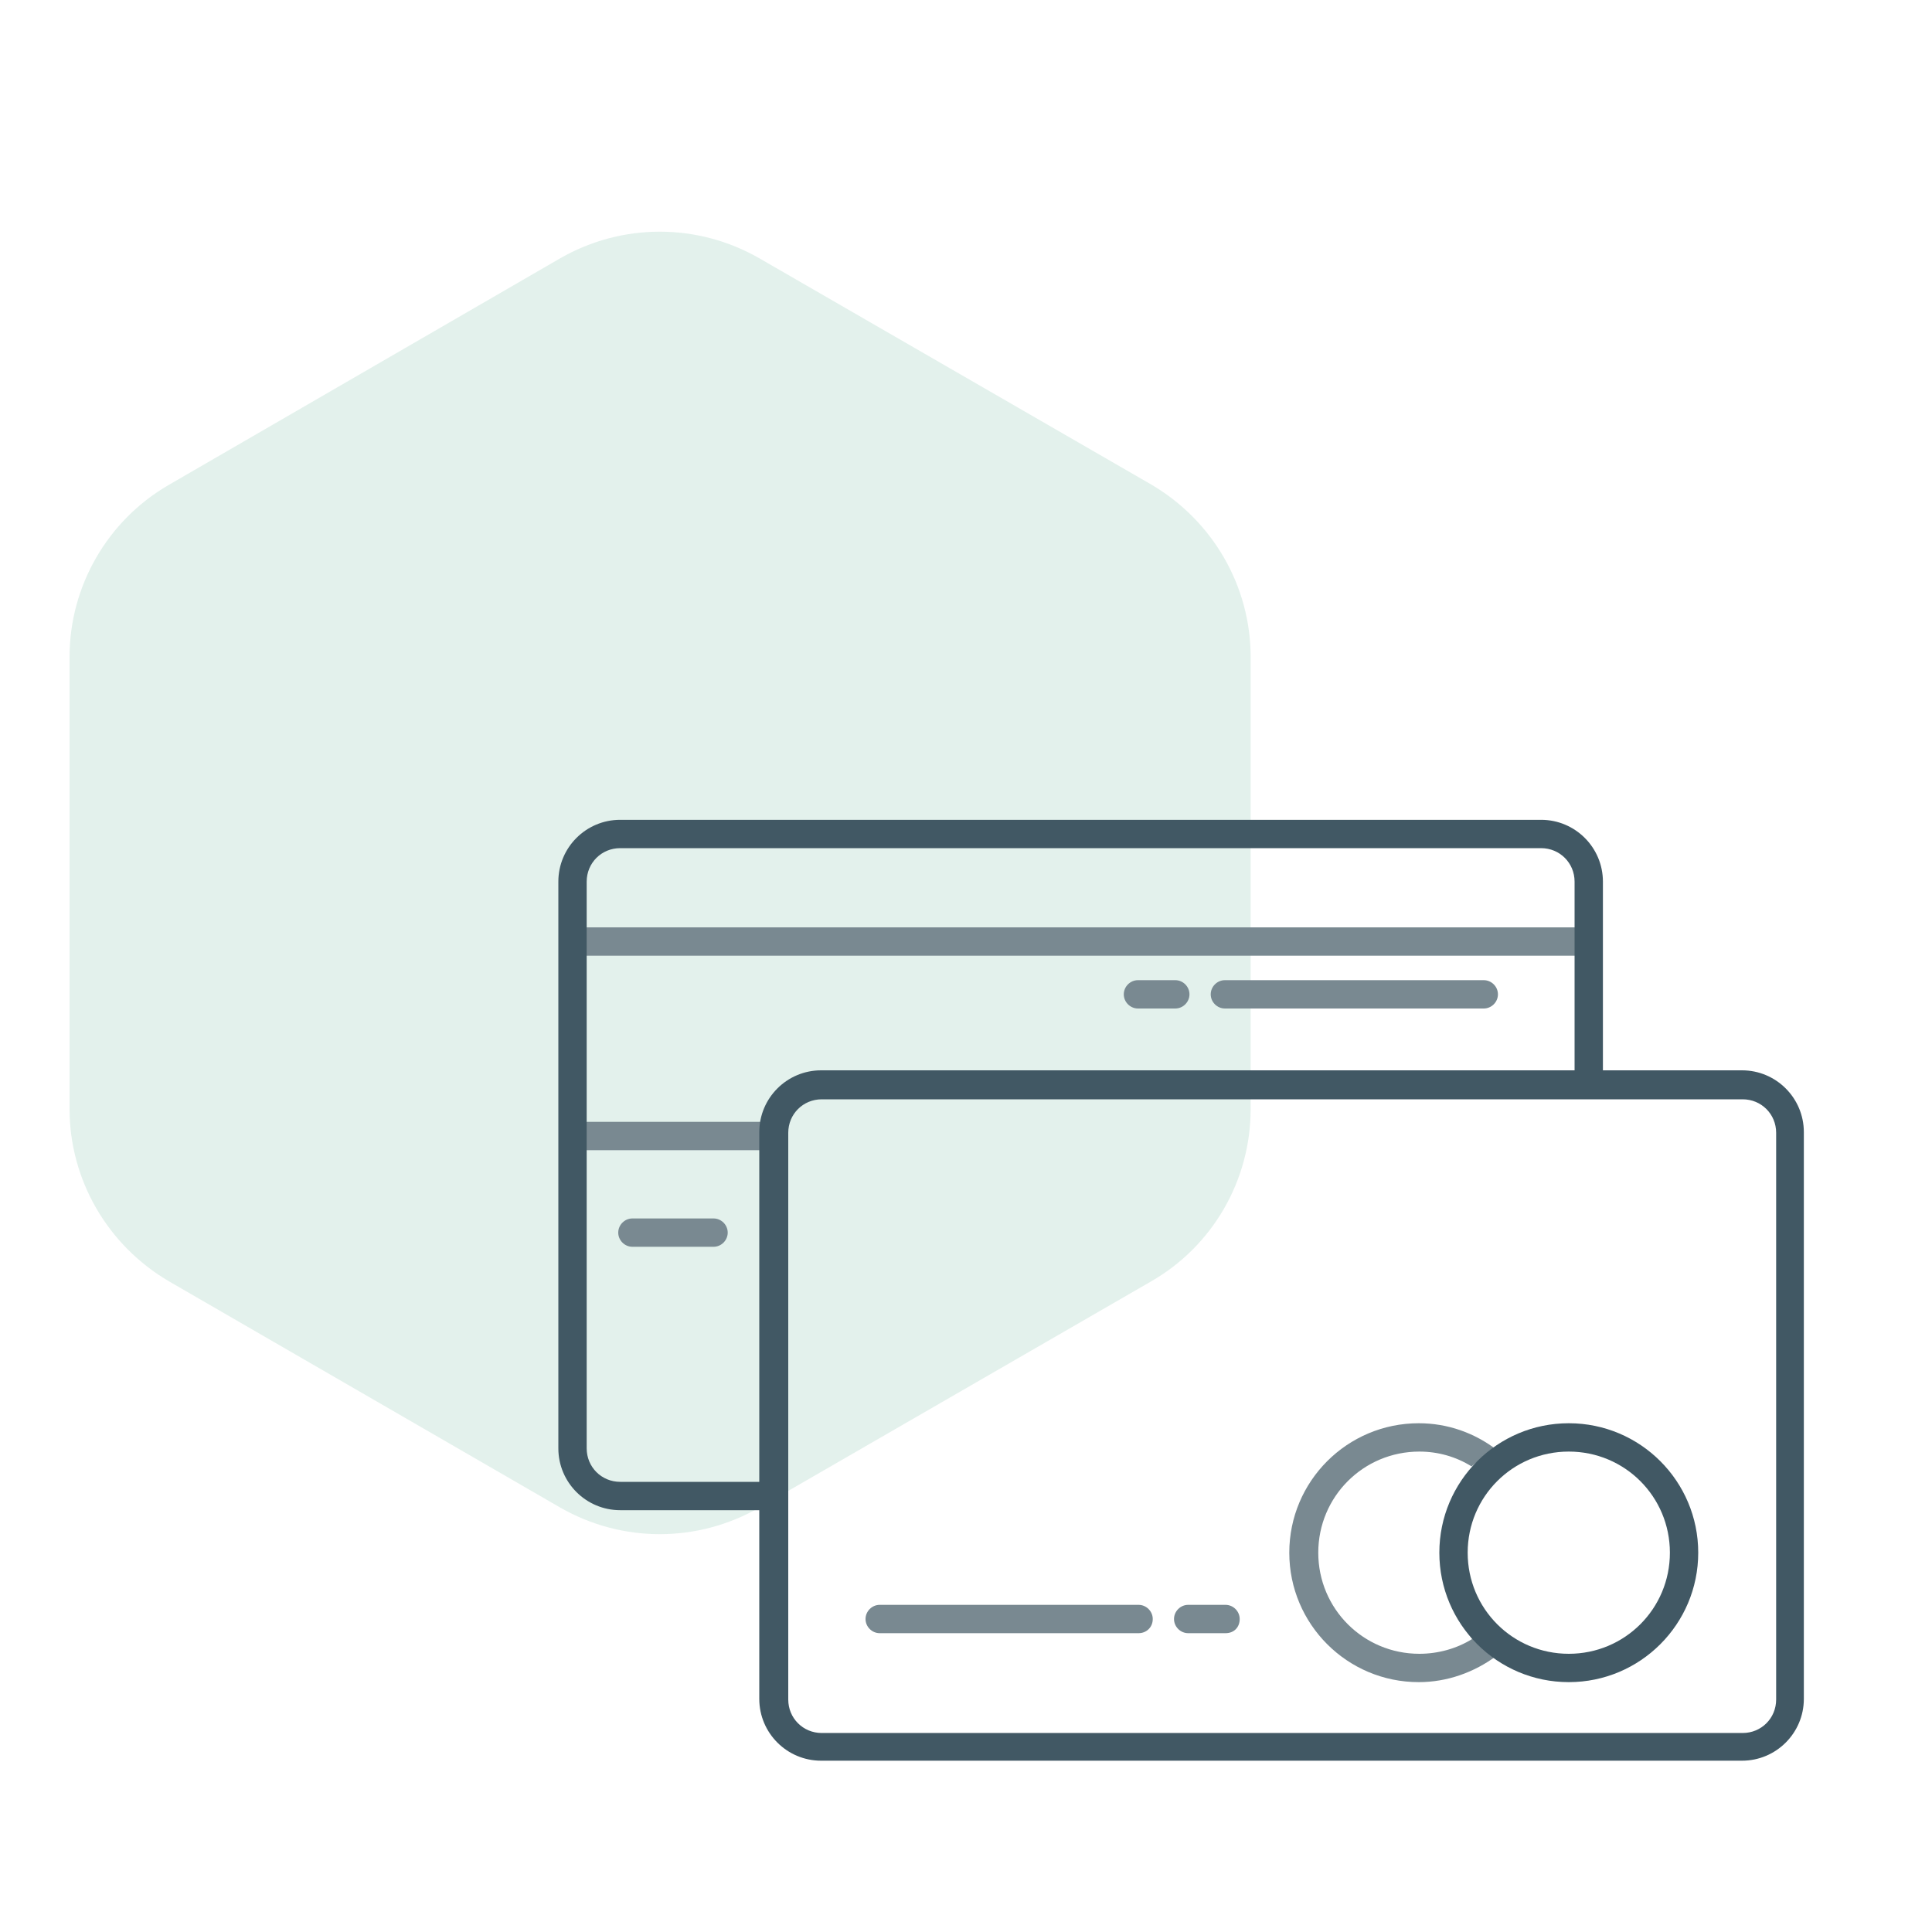 <?xml version="1.0" encoding="utf-8"?>
<!-- Generator: Adobe Illustrator 23.0.4, SVG Export Plug-In . SVG Version: 6.00 Build 0)  -->
<svg version="1.1" xmlns="http://www.w3.org/2000/svg" xmlns:xlink="http://www.w3.org/1999/xlink" x="0px" y="0px"
	 viewBox="0 0 300 300" style="enable-background:new 0 0 300 300;" xml:space="preserve">
<style type="text/css">
	.st0{display:none;}
	.st1{display:inline;opacity:0.2;fill:#349BD4;}
	.st2{display:inline;}
	.st3{fill:#FFFFFF;}
	.st4{fill:#415864;}
	.st5{fill:#798991;}
	.st6{opacity:0.2;fill:#74BDA4;}
	.st7{display:inline;opacity:0.2;fill:#74BDA4;}
	.st8{display:inline;opacity:0.2;}
	.st9{fill:#74BDA4;}
	.st10{fill:none;}
	.st11{fill:#349BD4;}
</style>
<g id="_x31_" class="st0">
	<path class="st1" d="M10.8,102v70.2c0,11,5.9,21.2,15.5,26.8L87,234.1c9.6,5.5,21.3,5.5,30.9,0l60.8-35.1
		c9.6-5.5,15.5-15.7,15.5-26.8V102c0-11-5.9-21.2-15.5-26.8l-60.8-35.1c-9.6-5.5-21.3-5.5-30.9,0L26.2,75.3
		C16.7,80.8,10.8,91,10.8,102z"/>
	<g class="st2">
		<g>
			<g>
				<g>
					<line class="st3" x1="229.4" y1="148.4" x2="229.4" y2="190.2"/>
				</g>
				<g>
					<rect x="227.1" y="148.4" class="st4" width="4.7" height="41.8"/>
				</g>
			</g>
			<g>
				<path class="st5" d="M125.3,250.5c-3.4,0-5.3-1.8-5.3-5.2c0-0.4,0-0.8,0-1.2h-4.6c0,0.5,0,1.1,0,1.5c0,4.6,2.7,8.2,6.9,9.3
					c0.4,0.1,0.8,0.2,1.2,0.3h31.2v-4.7C145,250.5,135.2,250.5,125.3,250.5z"/>
				<path class="st5" d="M215.5,142.4c-0.1-4.4-3.8-8.2-8.1-8.6c-2.2-0.2-4.5-0.1-6.7-0.1c-0.4,0-0.9,0-1.6,0
					c0.4-0.4,0.5-0.6,0.7-0.8c0.2-0.2,0.4-0.4,0.5-0.6c4-5.2,4.8-10.9,2.2-16.9c-2.6-6-7.5-9.3-14.1-9.7c-4.7-0.3-8.4,1.7-11.6,5
					c-3,3.1-5.2,6.8-7,10.6c-0.3,0.7-0.6,1.4-1,2.1c-4.6-1.8-9.2-1.7-13.7,0c-0.2-0.5-0.4-0.9-0.6-1.3c-1.7-3.8-3.7-7.4-6.5-10.5
					c-6.6-7.5-16.7-7.9-23.4-0.8c-1.9,2-3.3,4.4-3.9,7.3c1.5,0.4,2.9,0.8,4.4,1.2c0.1-0.2,0.2-0.3,0.2-0.5c1.8-7.1,12.1-12.7,19.4-4
					c2.8,3.3,4.7,7.1,6.4,11c0.1,0.3,0,0.8-0.1,1.1c-0.9,2.1-0.7,3.9,0.9,5.6c0.2,0.2,0.3,0.4,0.5,0.6c-0.2,0.1-0.4,0.2-0.5,0.2
					c-0.2,0.1-0.5,0.1-0.7,0.1c-3.5,0.5-6.8-0.3-9.9-1.6c-4.1-1.8-8-3.9-12.1-5.7c-6.2-2.9-12.7-4.8-19.6-3.9
					c-4.2,0.6-7.9,2.1-11,5.1c-1.1,1.1-1.1,2.6-0.1,3.5c1,0.9,2.2,0.7,3.4-0.2c1.4-1.1,2.9-2.2,4.5-2.9c3.7-1.5,7.5-1.4,11.4-0.6
					c4.9,1,9.3,3.2,13.7,5.4c3.6,1.8,7.3,3.3,11.1,4.7c3.8,1.5,8,0.8,11.9,1.2c1.7,0.2,3.3,0,5.1,0v18.6h-46.5v-1
					c0-4.2,0-8.4,0-12.6c0-3.1,1.9-5,5.1-5c4.5,0,9,0,13.5,0c0.3,0,0.7,0,1.2-0.1c-2-1.1-3.9-1.9-5.6-3c-3.7-2.3-7.8-2-11.7-1.3
					c-4.4,0.8-7.2,4.6-7.2,9.4c0,5.7,0,11.4,0,17.1c0,0.4,0,0.8,0.1,1.3h6.9v1.7c0,7.3,0,27.5,0,45.3h4.6c0-17.9,0-38.4,0-45.7v-1.2
					h39.5v14.1h4.8v-14.1h39.5v7c0.2,0,0.4,0,0.6,0c1.4,0,2.8,0.1,4.1,0.3v-7.3h6.9c0-0.3,0.1-0.4,0.1-0.6
					C215.6,154.9,215.6,148.6,215.5,142.4z M173.1,126.9c-0.2-0.4-0.3-0.9-0.2-1.3c1.6-3.9,3.4-7.6,6.2-10.8
					c2.1-2.4,4.4-4.3,7.7-4.5c6.3-0.5,11.9,4.6,12.3,11c0.3,6.4-4.7,12.1-11,12.2c-5.6,0.1-11.2,0-16.7,0c-0.1,0-0.2,0-0.4-0.1
					c0.7-0.8,1.4-1.5,1.9-2.3C173.9,129.8,173.8,128.3,173.1,126.9z M154.3,128.7c0-1.6,3.4-2.9,7.7-2.9s7.7,1.3,7.7,2.9
					c0,1.6-3.4,2.9-7.7,2.9S154.3,130.3,154.3,128.7z M210.9,156.9h-46.5v-18.6h1.3c13.3,0,26.6,0,39.8,0c3.5,0,5.4,1.8,5.4,5.4
					c0,4,0,8,0,12V156.9z"/>
			</g>
			<g>
				<circle class="st5" cx="235.4" cy="210.8" r="3.2"/>
			</g>
			<g>
				<circle class="st5" cx="223.4" cy="210.8" r="3.2"/>
			</g>
			<g>
				<circle class="st5" cx="229.4" cy="222.3" r="3.2"/>
			</g>
			<g>
				<g>
					<circle class="st5" cx="217.7" cy="222.3" r="3.2"/>
				</g>
				<g>
					<circle class="st5" cx="241.1" cy="222.3" r="3.2"/>
				</g>
			</g>
			<g>
				<g>
					<path class="st4" d="M233.3,175.9c-0.1,0-0.2,0-0.3,0l-2.2-0.1l-0.1-2.2c-0.2-9,2.2-15.9,7.3-20.5c7.8-7.1,18.9-5.9,19.4-5.9
						l2.1,0.2l0,2.1c0.1,8-2.3,14.4-7,19C245.4,175.6,235.2,175.9,233.3,175.9z M254.7,151.8c-3.1,0.1-9.1,0.7-13.5,4.8
						c-3.5,3.2-5.4,8.1-5.7,14.5c3.3-0.3,9.3-1.6,13.7-5.9C252.5,161.9,254.4,157.4,254.7,151.8z"/>
				</g>
			</g>
		</g>
		<g>
			<g>
				<g>
					<g>
						<path class="st4" d="M102.6,271.9h-25v-88.6h25V271.9z M82.3,267.1h15.6v-79.2H82.3V267.1z"/>
					</g>
				</g>
				<g>
					<g>
						<path class="st4" d="M82.2,255.6H63.3v-56.1h18.9V255.6z M68,250.9h9.5v-46.7H68V250.9z"/>
					</g>
				</g>
				<g>
					<g>
						<path class="st4" d="M68,238.1H49.1V217H68V238.1z M53.8,233.4h9.5v-11.6h-9.5V233.4z"/>
					</g>
				</g>
			</g>
			<g>
				<g>
					<g>
						<path class="st4" d="M184.6,271.9h-25v-88.6h25V271.9z M164.3,267.1h15.6v-79.2h-15.6V267.1z"/>
					</g>
				</g>
				<g>
					<g>
						<path class="st4" d="M198.9,255.6H180v-56.1h18.9V255.6z M184.8,250.9h9.5v-46.7h-9.5V250.9z"/>
					</g>
				</g>
				<g>
					<g>
						<path class="st4" d="M213.1,238.1h-18.9V217h18.9V238.1z M198.9,233.4h9.5v-11.6h-9.5V233.4z"/>
					</g>
				</g>
			</g>
			<g>
				<g>
					<path class="st4" d="M164.4,239.1H97.9V216h66.6V239.1z M102.6,234.4h57.2v-13.8h-57.2V234.4z"/>
				</g>
			</g>
		</g>
		<g>
			<g>
				<rect x="59.3" y="268.9" class="st4" width="210.7" height="4.7"/>
			</g>
		</g>
		<path class="st5" d="M254.9,176.5c-12.6,0-21.5,7.7-25.2,11.7c-3.7-4-12.5-11.7-25.2-11.7c-6.2,0-10.8,1.6-14.5,4.1v6
			c3.2-3.1,7.8-5.4,14.5-5.4c13.8,0,22.4,10.8,23.3,12l1.9,2.5l1.9-2.5c0.9-1.2,9.5-12,23.3-12c16.3,0,20.6,13,20.6,20.8v18.7
			c0,28.3-22.9,43.9-30.4,43.9c-7.6,0-12.9-4.4-13.4-5l-1.9-2.5l-2,2.5c-0.5,0.6-5.8,5-13.4,5c-2.2,0-5.6-1.3-9.3-3.8h-7.7
			c6.2,5.5,12.7,8.5,17,8.5c6.7,0,12.4-2.9,15.3-5.1c3,2.3,8.6,5.1,15.3,5.1c10.7,0,35.1-18.4,35.1-48.6V202
			C280.2,193.2,274.9,176.5,254.9,176.5z"/>
	</g>
</g>
<g id="_x32_">
	<path class="st6" d="M10.8,102v70.2c0,11,5.9,21.2,15.5,26.8L87,234.1c9.6,5.5,21.3,5.5,30.9,0l60.8-35.1
		c9.6-5.5,15.5-15.7,15.5-26.8V102c0-11-5.9-21.2-15.5-26.8l-60.8-35.1c-9.6-5.5-21.3-5.5-30.9,0L26.2,75.3
		C16.7,80.8,10.8,91,10.8,102z"/>
	<g>
		<g>
			<rect x="89.9" y="174.2" class="st5" width="30.1" height="4.4"/>
		</g>
		<g>
			<rect x="89.9" y="144" class="st5" width="156" height="4.4"/>
		</g>
		<g>
			<path class="st4" d="M119.4,230.1H96.3c-2.9,0-5.2-2.3-5.2-5.2v-88c0-2.9,2.3-5.2,5.2-5.2h143c2.9,0,5.2,2.3,5.2,5.2v30.8h4.4
				v-30.8c0-5.3-4.3-9.6-9.6-9.6h-143c-5.3,0-9.6,4.3-9.6,9.6v88c0,5.3,4.3,9.6,9.6,9.6h23.1V230.1z"/>
		</g>
		<g>
			<path class="st5" d="M182.5,156.6h-5.8c-1.2,0-2.2-1-2.2-2.2c0-1.2,1-2.2,2.2-2.2h5.8c1.2,0,2.2,1,2.2,2.2
				C184.7,155.6,183.7,156.6,182.5,156.6z"/>
		</g>
		<g>
			<path class="st5" d="M110.8,193.6H98.2c-1.2,0-2.2-1-2.2-2.2s1-2.2,2.2-2.2h12.6c1.2,0,2.2,1,2.2,2.2S112,193.6,110.8,193.6z"/>
		</g>
		<g>
			<path class="st5" d="M230.4,156.6h-40.2c-1.2,0-2.2-1-2.2-2.2c0-1.2,1-2.2,2.2-2.2h40.2c1.2,0,2.2,1,2.2,2.2
				C232.6,155.6,231.6,156.6,230.4,156.6z"/>
		</g>
		<g>
			<g>
				<path class="st4" d="M270.5,273.4h-143c-5.3,0-9.6-4.3-9.6-9.6v-88c0-5.3,4.3-9.6,9.6-9.6h143c5.3,0,9.6,4.3,9.6,9.6v88
					C280.1,269.1,275.8,273.4,270.5,273.4z M127.6,170.7c-2.9,0-5.2,2.3-5.2,5.2v88c0,2.9,2.3,5.2,5.2,5.2h143
					c2.9,0,5.2-2.3,5.2-5.2v-88c0-2.9-2.3-5.2-5.2-5.2H127.6z"/>
			</g>
			<g>
				<g>
					<g>
						<path class="st5" d="M228.1,253.8c0.2,0.2,0.3,0.5,0.5,0.7c-2.4,1.5-5.3,2.3-8.2,2.3c-8.7,0-15.7-7-15.7-15.7
							s7-15.7,15.7-15.7c2.9,0,5.7,0.8,8.1,2.3c1.2-1,2.5-1.9,4-2.5c-3.5-2.7-7.7-4.2-12.2-4.2c-11.1,0-20.1,9-20.1,20.1
							c0,11.1,9,20.1,20.1,20.1c4.4,0,8.6-1.5,12.1-4.1C230.8,256.2,229.3,255.1,228.1,253.8z"/>
					</g>
					<g>
						<path class="st4" d="M243.6,261.2c-11.1,0-20.1-9-20.1-20.1c0-11.1,9-20.1,20.1-20.1s20.1,9,20.1,20.1
							C263.7,252.2,254.7,261.2,243.6,261.2z M243.6,225.4c-8.7,0-15.7,7-15.7,15.7s7,15.7,15.7,15.7s15.7-7,15.7-15.7
							S252.3,225.4,243.6,225.4z"/>
					</g>
				</g>
				<g>
					<g>
						<path class="st5" d="M190.3,253.6h-5.8c-1.2,0-2.2-1-2.2-2.2c0-1.2,1-2.2,2.2-2.2h5.8c1.2,0,2.2,1,2.2,2.2
							C192.5,252.7,191.6,253.6,190.3,253.6z"/>
					</g>
					<g>
						<path class="st5" d="M176.8,253.6h-40.2c-1.2,0-2.2-1-2.2-2.2c0-1.2,1-2.2,2.2-2.2h40.2c1.2,0,2.2,1,2.2,2.2
							C179,252.7,178,253.6,176.8,253.6z"/>
					</g>
				</g>
			</g>
		</g>
	</g>
</g>
<g id="_x33_" class="st0">
	<path class="st1" d="M10.8,102v70.2c0,11,5.9,21.2,15.5,26.8L87,234.1c9.6,5.5,21.3,5.5,30.9,0l60.8-35.1
		c9.6-5.5,15.5-15.7,15.5-26.8V102c0-11-5.9-21.2-15.5-26.8l-60.8-35.1c-9.6-5.5-21.3-5.5-30.9,0L26.2,75.3
		C16.7,80.8,10.8,91,10.8,102z"/>
	<g class="st2">
		<g>
			<g>
				<path class="st4" d="M116.8,114v94.6c1.3-0.8,2.8-1.5,4.4-1.9V114c0-4.5-3.6-8.1-8.1-8.1H96.4V105h24.3c3.7,0,6.8,3,6.8,6.8
					v94.1c0.1,0,0.1,0,0.2,0c1.5,0,2.9,0.2,4.2,0.5v-94.6c0-6.2-5-11.2-11.2-11.2H92v9.6h21.1C115.1,110.2,116.8,111.9,116.8,114z"
					/>
			</g>
			<g>
				<path class="st4" d="M167.3,254c-0.2,1.5-0.5,3-1,4.4h53.4c-0.4-1.4-0.7-2.9-0.7-4.4H167.3z"/>
				<path class="st4" d="M126.2,204.6c-15.6,0-26.9,11.3-26.9,26.9s11.3,26.9,26.9,26.9h5.9c-0.5-1.4-0.8-2.9-0.9-4.4h-5
					c-14.8,0-22.5-11.3-22.5-22.5c0-13.2,9.2-22.5,22.5-22.5h123.2l-0.7,2.2c-0.7,2.1-2.6,3.5-4.8,3.5H127.4
					c-9.4,0-17.2,7.2-17.7,16.3c-0.3,4.7,1.3,9,4.3,12.2c3.1,3.3,7.6,5.1,12.6,5.1h5c0.3-1.5,0.9-3,1.6-4.4h-6.7
					c-3.8,0-7.1-1.3-9.4-3.8c-2.2-2.3-3.3-5.4-3.1-8.9c0.4-6.8,6.2-12.1,13.3-12.1H244c4.1,0,7.7-2.6,9-6.6l2.5-7.9H126.2z"/>
				<path class="st4" d="M167,248.3h52.5c0.4-1.6,1.1-3,1.9-4.4h-55.9C166.2,245.3,166.7,246.7,167,248.3z"/>
			</g>
			<g>
				<g>
					<path class="st4" d="M149.4,272.7c-10.9,0-19.8-8.9-19.8-19.8c0-10.9,8.9-19.8,19.8-19.8s19.8,8.9,19.8,19.8
						C169.2,263.8,160.3,272.7,149.4,272.7z M149.4,237.4c-8.5,0-15.4,6.9-15.4,15.4c0,8.5,6.9,15.4,15.4,15.4s15.4-6.9,15.4-15.4
						C164.8,244.3,157.9,237.4,149.4,237.4z"/>
				</g>
				<g>
					<circle class="st5" cx="149.4" cy="252.8" r="5.3"/>
				</g>
			</g>
			<g>
				<g>
					<path class="st4" d="M236.1,272.7c-10.9,0-19.8-8.9-19.8-19.8c0-10.9,8.9-19.8,19.8-19.8c10.9,0,19.8,8.9,19.8,19.8
						C255.9,263.8,247,272.7,236.1,272.7z M236.1,237.4c-8.5,0-15.4,6.9-15.4,15.4c0,8.5,6.9,15.4,15.4,15.4
						c8.5,0,15.4-6.9,15.4-15.4C251.5,244.3,244.6,237.4,236.1,237.4z"/>
				</g>
				<g>
					<circle class="st5" cx="236.1" cy="252.8" r="5.3"/>
				</g>
			</g>
			<g>
				<path class="st4" d="M254.1,209H127.5v-70.7h138.3c1.8,0,3.5,0.8,4.6,2.3c1.1,1.5,1.5,3.3,1,5.1L254.1,209z M131.9,204.6h118.9
					l16.4-60.1c0.2-0.6-0.1-1-0.2-1.3c-0.2-0.2-0.5-0.6-1.1-0.6H131.9V204.6z"/>
			</g>
			<g>
				<path class="st5" d="M248.3,156.4c-4.1,0-6.3,1.9-8,3.5c-1.5,1.4-2.6,2.4-5,2.4c-2.4,0-3.5-1-5-2.4c-1.7-1.6-3.9-3.5-8-3.5
					c0,0,0,0-0.1,0c0,0,0,0-0.1,0c-4.1,0-6.3,1.9-8,3.5c-1.5,1.4-2.6,2.4-5,2.4c-2.4,0-3.5-1-5-2.4c-1.6-1.4-3.5-3.1-6.9-3.4
					c-0.1,0-0.2-0.1-0.3-0.1c-0.1,0-0.2,0-0.4,0c-0.1,0-0.2,0-0.4,0c-0.1,0-0.2,0-0.3,0.1c-3.4,0.3-5.4,2-6.9,3.4
					c-1.5,1.4-2.6,2.4-5,2.4c-2.4,0-3.5-1-5-2.4c-1.7-1.6-3.9-3.5-8-3.5c0,0,0,0-0.1,0c0,0,0,0-0.1,0c-4.1,0-6.3,1.9-8,3.5
					c-1.5,1.4-2.6,2.4-5,2.4c-2.4,0-3.5-1-5-2.4c-1.7-1.6-3.9-3.5-8-3.5c-1.2,0-2.2,1-2.2,2.2s1,2.2,2.2,2.2c2.4,0,3.5,1,5,2.4
					c1.7,1.6,3.9,3.5,8,3.5c4.1,0,6.3-1.9,8-3.5c1.5-1.4,2.6-2.4,5-2.4c0,0,0,0,0.1,0c0,0,0,0,0.1,0c2.4,0,3.5,1,5,2.4
					c1.7,1.6,3.9,3.5,8,3.5c4.1,0,6.3-1.9,8-3.5c1.4-1.3,2.5-2.2,4.7-2.3c2.1,0.1,3.2,1,4.7,2.3c1.7,1.6,3.9,3.5,8,3.5
					c4.1,0,6.3-1.9,8-3.5c1.5-1.4,2.6-2.4,5-2.4c0,0,0,0,0.1,0c0,0,0,0,0.1,0c2.4,0,3.5,1,5,2.4c1.7,1.6,3.9,3.5,8,3.5
					c4.1,0,6.3-1.9,8-3.5c1.5-1.4,2.6-2.4,5-2.4c1.2,0,2.2-1,2.2-2.2S249.5,156.4,248.3,156.4z"/>
			</g>
			<g>
				<path class="st5" d="M248.3,177c-4.1,0-6.3,1.9-8,3.5c-1.5,1.4-2.6,2.4-5,2.4c-2.4,0-3.5-1-5-2.4c-1.7-1.6-3.9-3.5-8-3.5
					c0,0,0,0-0.1,0c0,0,0,0-0.1,0c-4.1,0-6.3,1.9-8,3.5c-1.5,1.4-2.6,2.4-5,2.4c-2.4,0-3.5-1-5-2.4c-1.6-1.4-3.5-3.1-6.9-3.4
					c-0.1,0-0.2-0.1-0.3-0.1c-0.1,0-0.2,0-0.4,0c-0.1,0-0.2,0-0.4,0c-0.1,0-0.2,0-0.3,0.1c-3.4,0.3-5.4,2-6.9,3.4
					c-1.5,1.4-2.6,2.4-5,2.4c-2.4,0-3.5-1-5-2.4c-1.7-1.6-3.9-3.5-8-3.5c0,0,0,0-0.1,0c0,0,0,0-0.1,0c-4.1,0-6.3,1.9-8,3.5
					c-1.5,1.4-2.6,2.4-5,2.4c-2.4,0-3.5-1-5-2.4c-1.7-1.6-3.9-3.5-8-3.5c-1.2,0-2.2,1-2.2,2.2s1,2.2,2.2,2.2c2.4,0,3.5,1,5,2.4
					c1.7,1.6,3.9,3.5,8,3.5c4.1,0,6.3-1.9,8-3.5c1.5-1.4,2.6-2.4,5-2.4c0,0,0,0,0.1,0c0,0,0,0,0.1,0c2.4,0,3.5,1,5,2.4
					c1.7,1.6,3.9,3.5,8,3.5c4.1,0,6.3-1.9,8-3.5c1.4-1.3,2.5-2.2,4.7-2.3c2.1,0.1,3.2,1,4.7,2.3c1.7,1.6,3.9,3.5,8,3.5
					c4.1,0,6.3-1.9,8-3.5c1.5-1.4,2.6-2.4,5-2.4c0,0,0,0,0.1,0c0,0,0,0,0.1,0c2.4,0,3.5,1,5,2.4c1.7,1.6,3.9,3.5,8,3.5
					c4.1,0,6.3-1.9,8-3.5c1.5-1.4,2.6-2.4,5-2.4c1.2,0,2.2-1,2.2-2.2S249.5,177,248.3,177z"/>
			</g>
		</g>
		<g>
			<line class="st3" x1="82.6" y1="271.1" x2="282.1" y2="271.1"/>
			<rect x="82.6" y="268.9" class="st4" width="199.5" height="4.4"/>
		</g>
	</g>
</g>
<g id="_x34_" class="st0">
	<path class="st7" d="M10.8,102v70.2c0,11,5.9,21.2,15.5,26.8L87,234.1c9.6,5.5,21.3,5.5,30.9,0l60.8-35.1
		c9.6-5.5,15.5-15.7,15.5-26.8V102c0-11-5.9-21.2-15.5-26.8l-60.8-35.1c-9.6-5.5-21.3-5.5-30.9,0L26.2,75.3
		C16.7,80.8,10.8,91,10.8,102z"/>
	<g class="st2">
		<g>
			<g>
				<g>
					<path class="st5" d="M199.5,166.8h-7.6c-1.5,0-2.7,1.2-2.7,2.7c0,1.5,1.2,2.7,2.7,2.7h7.6c1.5,0,2.7-1.2,2.7-2.7
						C202.1,168,200.9,166.8,199.5,166.8z"/>
				</g>
				<g>
					<path class="st4" d="M200.4,201.2c0.5-1.8,0-3.7-1.1-5.1c-1.1-1.5-2.9-2.3-4.7-2.3h-66.9c-1.9,0-3.6,0.8-4.7,2.3
						c-1.1,1.5-1.5,3.3-1.1,5.1l1.9,7.6c0.7,2.7,3.1,4.5,5.8,4.5h63.1c2.8,0,5.2-1.9,5.8-4.5L200.4,201.2z M196.1,200.2l-1.9,7.5
						c-0.2,0.7-0.8,1.2-1.5,1.2h-63.1c-0.7,0-1.4-0.5-1.5-1.2l-1.9-7.6c-0.1-0.4,0-0.9,0.3-1.3c0.3-0.4,0.8-0.6,1.3-0.6h66.9
						c0.5,0,0.9,0.2,1.2,0.6C196.2,199.2,196.3,199.7,196.1,200.2z"/>
				</g>
				<g>
					<path class="st4" d="M248.7,151.6h-3.8c-5.1,0-9.3,3.6-10.1,8.6l-0.5,3.4l-10.6-29.3c-2-5.5-7.3-9.2-13.2-9.2h-98.6
						c-5.9,0-11.2,3.7-13.2,9.2L88,163.7l-0.5-3.4c-0.8-5-5.1-8.6-10.1-8.6h-3.8c-5.6,0-10.2,4.6-10.2,10.2s4.6,10.2,10.2,10.2h3.8
						c1.6,0,3.1-0.3,4.5-1l3.6-1.8l-10.6,13.3c-2.5,3.1-3.9,7.1-3.9,11.1v70.5c0,3.6,2.9,6.4,6.4,6.4H103c3.6,0,6.5-2.9,6.5-6.4
						v-16.3h103.4v16.3c0,3.6,2.9,6.4,6.5,6.4h25.7c3.6,0,6.4-2.9,6.4-6.4v-70.5c0-4-1.4-8-3.9-11.1l-10.6-13.3l3.6,1.8
						c1.4,0.7,2.9,1,4.5,1h3.8c5.6,0,10.2-4.6,10.2-10.2S254.4,151.6,248.7,151.6z M77.4,166.8h-3.8c-2.7,0-4.9-2.2-4.9-4.9
						s2.2-4.9,4.9-4.9h3.8c2.7,0,4.9,2.2,4.9,4.9S80.1,166.8,77.4,166.8z M104.2,264.2c0,0.6-0.5,1.1-1.1,1.1H77.4
						c-0.6,0-1.1-0.5-1.1-1.1V245l1.4,0.8c2.2,1.4,4.7,2.1,7.3,2.1h19.2V264.2z M196.8,242.6h-71.3v-8.7c0-0.6,0.5-1.1,1.1-1.1h69.1
						c0.6,0,1.1,0.5,1.1,1.1V242.6z M244.9,265.3h-25.7c-0.6,0-1.1-0.5-1.1-1.1v-16.3h19.2c2.6,0,5.1-0.7,7.3-2.1l1.4-0.8l0,19.2
						C246.1,264.8,245.6,265.3,244.9,265.3z M243.3,185.9c1.8,2.2,2.7,5,2.7,7.8v40.2c0,4.8-3.9,8.7-8.7,8.7h-35.2v-8.7
						c0-3.6-2.9-6.4-6.4-6.4h-69.1c-3.6,0-6.4,2.9-6.4,6.4v8.7H84.9c-4.8,0-8.7-3.9-8.7-8.7v-40.2c0-2.8,1-5.6,2.7-7.8l11-13.8h86.7
						c1.5,0,2.7-1.2,2.7-2.7s-1.2-2.7-2.7-2.7H92.5l0.4-1.2l10.7-29.4c1.2-3.4,4.5-5.7,8.2-5.7h98.6c3.6,0,6.9,2.3,8.2,5.7
						l11.1,30.6h-15.1c-1.5,0-2.7,1.2-2.7,2.7s1.2,2.7,2.7,2.7h17.7l0.3,0.3L243.3,185.9z M248.7,166.8h-3.8c-2.7,0-4.9-2.2-4.9-4.9
						s2.2-4.9,4.9-4.9h3.8c2.7,0,4.9,2.2,4.9,4.9S251.4,166.8,248.7,166.8z"/>
				</g>
				<g>
					<path class="st5" d="M100.1,220.3c-3.3,0-6,2.7-6,6c0,3.3,2.7,6,6,6c3.3,0,6-2.7,6-6C106.1,223,103.4,220.3,100.1,220.3z"/>
				</g>
				<g>
					<path class="st5" d="M222.2,220.3c-3.3,0-6,2.7-6,6c0,3.3,2.7,6,6,6c3.3,0,6-2.7,6-6C228.2,223,225.5,220.3,222.2,220.3z"/>
				</g>
				<g>
					<path class="st5" d="M98.2,190c-6.4,0-11.7,5.2-11.7,11.7c0,6.4,5.2,11.7,11.7,11.7s11.7-5.2,11.7-11.7
						C109.9,195.2,104.7,190,98.2,190z M98.2,208.9c-4,0-7.3-3.3-7.3-7.3c0-4,3.3-7.3,7.3-7.3s7.3,3.3,7.3,7.3
						C105.5,205.7,102.2,208.9,98.2,208.9z"/>
				</g>
				<g>
					<path class="st5" d="M224.1,190c-6.4,0-11.7,5.2-11.7,11.7c0,6.4,5.2,11.7,11.7,11.7s11.7-5.2,11.7-11.7
						C235.8,195.2,230.6,190,224.1,190z M224.1,208.9c-4,0-7.3-3.3-7.3-7.3c0-4,3.3-7.3,7.3-7.3s7.3,3.3,7.3,7.3
						C231.4,205.7,228.1,208.9,224.1,208.9z"/>
				</g>
			</g>
			<g>
				<g>
					<path class="st5" d="M220.4,162.9c-1,0-1.8-0.6-2.2-1.5l-8.4-23.5c-0.4-1.2,0.2-2.5,1.4-3c1.2-0.4,2.5,0.2,3,1.4l8.4,23.5
						c0.4,1.2-0.2,2.5-1.4,3C220.9,162.9,220.7,162.9,220.4,162.9z"/>
				</g>
			</g>
		</g>
		<g>
			<line class="st3" x1="39.7" y1="270.6" x2="282.6" y2="270.6"/>
			<rect x="39.7" y="268" class="st4" width="242.9" height="5.4"/>
		</g>
	</g>
</g>
<g id="_x35_" class="st0">
	<path class="st1" d="M10.8,102v70.2c0,11,5.9,21.2,15.5,26.8L87,234.1c9.6,5.5,21.3,5.5,30.9,0l60.8-35.1
		c9.6-5.5,15.5-15.7,15.5-26.8V102c0-11-5.9-21.2-15.5-26.8l-60.8-35.1c-9.6-5.5-21.3-5.5-30.9,0L26.2,75.3
		C16.7,80.8,10.8,91,10.8,102z"/>
	<g class="st2">
		<g>
			<rect x="193" y="113.8" class="st4" width="15.2" height="4.5"/>
			<rect x="193" y="126" class="st4" width="15.2" height="4.5"/>
		</g>
		<g>
			<rect x="212.4" y="148.9" class="st5" width="18" height="3"/>
		</g>
		<g>
			<rect x="212.4" y="143.5" class="st5" width="18" height="3"/>
		</g>
		<g>
			<g>
				<path class="st4" d="M222.1,140.4c-10,0-18-8.1-18-18s8.1-18,18-18s18,8.1,18,18S232.1,140.4,222.1,140.4z M222.1,108.8
					c-7.5,0-13.5,6.1-13.5,13.5s6.1,13.5,13.5,13.5s13.5-6.1,13.5-13.5S229.6,108.8,222.1,108.8z"/>
			</g>
			<g>
				<circle class="st5" cx="222.1" cy="122.3" r="5.2"/>
			</g>
		</g>
		<g>
			<polygon class="st4" points="229.1,181.3 225.9,178.1 237.4,166.6 229.2,158.1 229.2,133.7 233.7,133.7 233.7,156.3 243.7,166.6 
							"/>
		</g>
		<g>
			<polygon class="st4" points="214,181.3 199.4,166.6 209.4,156.3 209.4,133.7 213.9,133.7 213.9,158.1 205.7,166.6 217.2,178.1 
							"/>
		</g>
		<g>
			<polygon class="st5" points="249.6,269.7 245.1,269.7 245.1,211.3 150.9,211.3 150.9,206.8 249.6,206.8 			"/>
		</g>
		<g>
			<rect x="54.2" y="269.1" class="st4" width="201.3" height="4.5"/>
		</g>
		<g>
			<rect x="150.9" y="217.2" class="st5" width="24.2" height="4.5"/>
		</g>
		<g>
			<rect x="150.9" y="226.8" class="st5" width="13.3" height="4.5"/>
		</g>
		<g>
			<path class="st5" d="M236.6,239.5H182v-22.3h54.6V239.5z M186.5,235H232v-13.2h-45.6V235z"/>
		</g>
		<g>
			<g>
				<polygon class="st5" points="235.8,262.3 219.5,262.3 219.5,251 211.5,251 211.5,262.3 193.5,262.3 193.5,251 181.5,251 
					181.5,246.5 198,246.5 198,257.8 207,257.8 207,246.5 224,246.5 224,257.8 235.8,257.8 				"/>
			</g>
		</g>
		<g>
			<path class="st4" d="M141.4,239.6v-31.3c-1,2.4-2.6,4.1-4.5,5.2v26.1H141.4z"/>
			<path class="st4" d="M82.6,239.6l15.6-25.3c-1.5-1-2.4-2.4-2.4-4.6l-18.5,29.9H82.6z"/>
		</g>
		<g>
			<path class="st4" d="M82.6,141.4c-0.2,0.1-0.4,0.2-0.6,0.2c-1.6,0.6-3,0.4-4.1-0.3l16,61.9l2.9,0.4c-0.4-1.6-0.2-3.4,0.7-4.8
				L82.6,141.4z"/>
			<path class="st4" d="M106.4,131.2c-0.3,0.6-0.6,1.1-1,1.4c0,0-0.1,0.1-0.1,0.1c-0.5,0.8-1.2,1.5-2.2,1.9l28.4,54
				c0.9,0.2,1.8,0.7,2.6,1.6c1,1.1,1.8,2.3,2.4,3.5l1.9-1.6L106.4,131.2z"/>
		</g>
		<g>
			<path class="st4" d="M118.3,230.7c-13.7,0-24.9-11.2-24.9-24.9c0-13.7,11.2-24.9,24.9-24.9s24.9,11.2,24.9,24.9
				C143.2,219.5,132,230.7,118.3,230.7z M118.3,185.5c-11.2,0-20.4,9.1-20.4,20.4c0,11.2,9.1,20.4,20.4,20.4s20.4-9.1,20.4-20.4
				C138.7,194.6,129.5,185.5,118.3,185.5z"/>
		</g>
		<g>
			<circle class="st5" cx="118.3" cy="205.8" r="6.5"/>
		</g>
		<g>
			<g>
				<path class="st4" d="M102.2,106.4c0.4,0.7,0.6,1.4,0.7,2.3c0.1,0.7,0.1,1.5,0.2,2.2h87.2v22.4h-87.1c0,0.2,0,0.4-0.1,0.6
					c-0.2,1.7-1.1,3-2.2,3.9h93.9v-31.5H102.2z"/>
			</g>
			<g>
				<path class="st4" d="M88.3,144.3c-12.2,0-22-9.9-22-22s9.9-22,22-22s22,9.9,22,22S100.5,144.3,88.3,144.3z M88.3,104.8
					c-9.7,0-17.5,7.9-17.5,17.5s7.9,17.5,17.5,17.5s17.5-7.9,17.5-17.5S98,104.8,88.3,104.8z"/>
			</g>
			<g>
				<circle class="st5" cx="88.3" cy="122.3" r="6.2"/>
			</g>
		</g>
		<g>
			<path class="st4" d="M166.5,273.6H68.1v-36.1h98.3V273.6z M72.6,269.1H162V242H72.6V269.1z"/>
		</g>
		<g>
			<rect x="230.2" y="246.5" class="st5" width="5.6" height="5.6"/>
		</g>
		<g>
			<rect x="181.5" y="256.7" class="st5" width="5.6" height="5.6"/>
		</g>
	</g>
</g>
<g id="_x36_" class="st0">
	<g class="st8">
		<path class="st9" d="M10.8,102v70.2c0,11,5.9,21.2,15.5,26.8L87,234.1c9.6,5.5,21.3,5.5,30.9,0l60.8-35.1
			c9.6-5.5,15.5-15.7,15.5-26.8V102c0-11-5.9-21.2-15.5-26.8l-60.8-35.1c-9.6-5.5-21.3-5.5-30.9,0L26.2,75.3
			C16.7,80.8,10.8,91,10.8,102z"/>
	</g>
	<g class="st2">
		<g>
			<g>
				<path class="st10" d="M177.7,105.6c28.9,0,58.7,5.8,64.3,17l30.8-12.1l-96.3-48l-96.8,48l33.3,12.7h0
					C117.7,111.7,148.2,105.6,177.7,105.6z"/>
			</g>
			<g>
				<circle class="st10" cx="92.2" cy="179.5" r="8.6"/>
			</g>
			<g>
				<path class="st5" d="M238.1,167.6L238.1,167.6c-0.2-4-5.4-8.2-14.4-11.6v0.1C232.7,159.4,237.9,163.6,238.1,167.6z"/>
			</g>
			<g>
				<path class="st5" d="M124.7,153.7c-0.8,0.4-1.6,0.8-2.3,1.3C123.1,154.6,123.9,154.1,124.7,153.7z"/>
			</g>
			<g>
				<path class="st5" d="M125.5,153.3c1-0.5,2.1-1,3.2-1.4v0C127.6,152.3,126.6,152.8,125.5,153.3z"/>
			</g>
			<g>
				<path class="st5" d="M125.5,153.3c-0.3,0.1-0.6,0.3-0.9,0.4C125,153.6,125.2,153.4,125.5,153.3z"/>
			</g>
			<g>
				<path class="st5" d="M121.6,155.5c0.3-0.2,0.5-0.3,0.8-0.5C122.1,155.2,121.8,155.3,121.6,155.5z"/>
			</g>
			<g>
				<path class="st5" d="M223.8,150.8c1.1,0.4,2.2,0.8,3.2,1.2C226,151.6,224.9,151.2,223.8,150.8L223.8,150.8z"/>
			</g>
			<g>
				<path class="st5" d="M278.5,108L177.9,57.9c-0.8-0.4-1.9-0.4-2.7,0L74.1,108c-1.1,0.5-1.8,1.7-1.7,2.9c0.1,1.2,0.8,2.3,2,2.7
					l15.4,5.9v46.8c-6.2,1.1-11,6.6-11,13.2c0,7.4,6,13.4,13.4,13.4s13.4-6,13.4-13.4c0-6.6-4.8-12-11-13.2v-44.9l17.1,6.6
					c0.2,0.1,0.4,0.1,0.6,0.1v39.8c0,5.7,5.6,11.5,16.4,16v-5.3c-7.3-3.2-11.5-7.1-11.5-10.7s4.2-7.5,11.5-10.7v-5.3
					c-1.1,0.5-2.2,0.9-3.2,1.4c-0.3,0.1-0.6,0.3-0.9,0.4c-0.8,0.4-1.6,0.8-2.3,1.3c-0.3,0.2-0.6,0.3-0.8,0.5c-0.8,0.5-1.5,1-2.2,1.5
					c-0.5,0.4-1,0.8-1.4,1.1c-0.1,0.1-0.3,0.2-0.4,0.4c-0.1,0.1-0.2,0.2-0.3,0.3v-32l0.1-0.8c0.9-7.4,25.9-15.5,60.4-15.5
					c34.5,0,59.5,8.2,60.4,15.5l0,32.5c-2.8-2.5-6.6-4.6-11.1-6.5c-1-0.4-2.1-0.8-3.2-1.2v5.2c8.9,3.4,14.2,7.6,14.4,11.6
					c0,0.1,0,0.2,0,0.3c0,4.1-5.3,8.4-14.4,11.9v5.2c12.6-4.6,19.2-10.9,19.2-17.1c0-0.2,0-0.3-0.1-0.5l0.1-40l35.2-13.8
					c1.1-0.4,1.9-1.5,2-2.7C280.2,109.7,279.5,108.5,278.5,108z M100.8,179.5c0,4.7-3.9,8.6-8.6,8.6s-8.6-3.9-8.6-8.6
					c0-4.7,3.9-8.6,8.6-8.6S100.8,174.7,100.8,179.5z M242,122.6c-5.5-11.2-35.4-17-64.3-17c-29.5,0-60,6.1-64.6,17.7h0l-33.3-12.7
					l96.8-48l96.3,48L242,122.6z"/>
			</g>
			<g>
				<path class="st3" d="M128.7,151.8L128.7,151.8c0.1,0,0.2-0.1,0.3-0.1C128.9,151.8,128.8,151.8,128.7,151.8z"/>
			</g>
			<g>
				<path class="st3" d="M129.6,151.5c-0.2,0.1-0.4,0.2-0.6,0.2C129.2,151.6,129.4,151.6,129.6,151.5z"/>
			</g>
		</g>
		<g>
			<g>
				<g>
					<g>
						<path class="st4" d="M208.4,136.4c2.1,0,3.8,1.7,3.8,3.8v124.6c0,2.1-1.7,3.8-3.8,3.8h-64.3c-2.1,0-3.8-1.7-3.8-3.8V140.2
							c0-2.1,1.7-3.8,3.8-3.8H208.4 M208.4,131.4h-64.3c-4.9,0-8.8,4-8.8,8.8v124.6c0,4.9,4,8.8,8.8,8.8h64.3c4.9,0,8.8-4,8.8-8.8
							V140.2C217.2,135.3,213.3,131.4,208.4,131.4L208.4,131.4z"/>
					</g>
				</g>
				<g>
					<line class="st3" x1="140.3" y1="152.7" x2="212.2" y2="152.7"/>
					<rect x="140.3" y="151.2" class="st4" width="72" height="3"/>
				</g>
				<g>
					<line class="st3" x1="140.3" y1="252.2" x2="212.2" y2="252.2"/>
					<rect x="140.3" y="250.7" class="st4" width="72" height="3"/>
				</g>
				<g>
					<path class="st4" d="M180.6,262h-10.5c-1.3,0-2.3-1-2.3-2.3l0,0c0-1.3,1-2.3,2.3-2.3h10.5c1.3,0,2.3,1,2.3,2.3l0,0
						C182.9,260.9,181.9,262,180.6,262z"/>
				</g>
			</g>
			<g>
				<g>
					<path class="st4" d="M189.9,145.8h-18.2c-0.3,0-0.5-0.2-0.5-0.5s0.2-0.5,0.5-0.5h18.2c0.3,0,0.5,0.2,0.5,0.5
						S190.2,145.8,189.9,145.8z"/>
				</g>
				<g>
					<path class="st4" d="M165.1,145.8h-2.5c-0.3,0-0.5-0.2-0.5-0.5s0.2-0.5,0.5-0.5h2.5c0.3,0,0.5,0.2,0.5,0.5
						S165.4,145.8,165.1,145.8z"/>
				</g>
			</g>
		</g>
	</g>
</g>
<g id="_x37_" class="st0">
	<g class="st8">
		<path class="st11" d="M10.8,102v70.2c0,11,5.9,21.2,15.5,26.8L87,234.1c9.6,5.5,21.3,5.5,30.9,0l60.8-35.1
			c9.6-5.5,15.5-15.7,15.5-26.8V102c0-11-5.9-21.2-15.5-26.8l-60.8-35.1c-9.6-5.5-21.3-5.5-30.9,0L26.2,75.3
			C16.7,80.8,10.8,91,10.8,102z"/>
	</g>
	<g class="st2">
		<g>
			<g>
				<g>
					<path class="st4" d="M219.3,121.2v19.1h5v-19.1c0-4.3-3.5-7.8-7.8-7.8H52.3c-4.3,0-7.8,3.5-7.8,7.8v116.3h5V121.2
						c0-1.6,1.3-2.8,2.8-2.8h164.2C218,118.4,219.3,119.6,219.3,121.2z"/>
				</g>
			</g>
			<g>
				<g>
					<path class="st4" d="M156,254.6H23.4c-1.4,0-2.6-1.2-2.6-2.6v-7.8c0-1.4,1.2-2.6,2.6-2.6H156v-5H23.4c-4.2,0-7.6,3.4-7.6,7.6
						v7.8c0,4.2,3.4,7.6,7.6,7.6H156V254.6z"/>
				</g>
			</g>
		</g>
		<g>
			<path class="st4" d="M157.9,227.6H65.8c-0.7,0-1.2-0.5-1.2-1.2v-91.7c0-0.4-0.3-0.8-0.8-0.8s-0.8,0.3-0.8,0.8v91.7
				c0,1.5,1.2,2.7,2.7,2.7h92.1V227.6z"/>
		</g>
		<g>
			<rect x="155.4" y="155.6" class="st4" width="71.1" height="2"/>
		</g>
		<g>
			<rect x="155.4" y="253.8" class="st4" width="71.1" height="2"/>
		</g>
		<g>
			<path class="st4" d="M196.1,264.6h-10.3c-1.3,0-2.3-1-2.3-2.3l0,0c0-1.3,1-2.3,2.3-2.3h10.3c1.3,0,2.3,1,2.3,2.3l0,0
				C198.4,263.5,197.4,264.6,196.1,264.6z"/>
		</g>
		<g>
			<g>
				<path class="st4" d="M204.4,150.8h-17.9c-0.8,0-1.5-0.7-1.5-1.5c0-0.8,0.7-1.5,1.5-1.5h17.9c0.8,0,1.5,0.7,1.5,1.5
					C205.9,150.1,205.3,150.8,204.4,150.8z"/>
			</g>
			<g>
				<path class="st4" d="M180,150.8h-2.5c-0.8,0-1.5-0.7-1.5-1.5c0-0.8,0.7-1.5,1.5-1.5h2.5c0.8,0,1.5,0.7,1.5,1.5
					C181.5,150.1,180.8,150.8,180,150.8z"/>
			</g>
		</g>
		<g>
			<path class="st4" d="M157.9,144.3c0-0.7,0.6-1.3,1.3-1.3h63.5c0.7,0,1.3,0.6,1.3,1.3v88.1h5v-88.1c0-3.5-2.8-6.3-6.3-6.3h-63.5
				c-3.5,0-6.3,2.8-6.3,6.3v62.6h5V144.3z"/>
			<path class="st4" d="M224,253.8v13.5c0,0.7-0.6,1.3-1.3,1.3h-63.5c-0.7,0-1.3-0.6-1.3-1.3v-39.7h-5v39.7c0,3.5,2.8,6.3,6.3,6.3
				h63.5c3.5,0,6.3-2.8,6.3-6.3v-13.5H224z"/>
		</g>
		<g>
			<path class="st5" d="M124.9,177.4c-9.6,0-17.4-7.8-17.4-17.4c0-9.6,7.8-17.4,17.4-17.4s17.4,7.8,17.4,17.4
				C142.3,169.6,134.5,177.4,124.9,177.4z M124.9,145.5c-8,0-14.4,6.5-14.4,14.4s6.5,14.4,14.4,14.4s14.4-6.5,14.4-14.4
				S132.8,145.5,124.9,145.5z"/>
		</g>
		<g>
			<circle class="st5" cx="124.9" cy="159.9" r="4.8"/>
		</g>
		<path class="st5" d="M288,138.5c-1.8-1.9-4.5-2.9-7.8-2.9v-5.4c0-0.9-0.7-1.6-1.6-1.6h-4.6c-0.9,0-1.6,0.7-1.6,1.6v14
			c0,0.9,0.7,1.6,1.6,1.6h4.6c0.9,0,1.6-0.7,1.6-1.6v-5.7c2.5,0,4.4,0.7,5.7,1.9c1.7,1.8,1.7,4.3,1.7,4.4v26.4
			c-1.9,2.2-11.8,12.7-24.8,12.7c-14.3,0-25-13.8-25.1-14c-0.2-0.3-0.5-0.5-0.9-0.6l0-24.7c0,0-0.1-2.5,1.7-4.3c1.2-1.3,3.1-2,5.7-2
			v5.7c0,0.9,0.7,1.6,1.6,1.6h4.6c0.9,0,1.6-0.7,1.6-1.6v-14c0-0.9-0.7-1.6-1.6-1.6h-4.6c-0.9,0-1.6,0.7-1.6,1.6v5.4
			c-3.4,0-6,1-7.8,2.9c-2.6,2.7-2.5,6.4-2.5,6.5v26.9l0,0.3c3.5,15.4,23.1,30.6,26.9,33.5v29.4c0,2.7-2.2,4.9-4.9,4.9h-44.3h-0.6h-2
			c-2.7,0-4.9-2.2-4.9-4.9v-3.5v-37.6v-3.5c0-4.4-3.6-7.9-7.9-7.9h-5c-4.4,0-7.9,3.6-7.9,7.9v5.8v5.9v8.4c0,2.7-2.2,4.9-4.9,4.9h-4
			h-20H93.1c-2.7,0-4.9-2.2-4.9-4.9v-5c0-2.7,2.2-4.9,4.9-4.9h7.6h5.2h12.5c4.4,0,7.9-3.6,7.9-7.9v-12.2c0-0.8-0.7-1.5-1.5-1.5
			s-1.5,0.7-1.5,1.5v12.2c0,2.7-2.2,4.9-4.9,4.9h-12.5h-5.2h-7.6c-4.4,0-7.9,3.6-7.9,7.9v5c0,4.4,3.6,7.9,7.9,7.9h60.8h20h4
			c4.4,0,7.9-3.6,7.9-7.9v-8.4v-5.9v-5.8c0-2.7,2.2-4.9,4.9-4.9h5c2.7,0,4.9,2.2,4.9,4.9v3.5v37.6v3.5c0,4.4,3.6,7.9,7.9,7.9h2h0.6
			h44.3c4.4,0,7.9-3.6,7.9-7.9v-29.4c3.8-2.8,23.3-18,26.8-33.4c0,0,0,0,0,0c0,0,0,0,0-0.1l0-0.2l0-27
			C290.5,144.9,290.6,141.3,288,138.5z M277.1,143h-1.8v-11.3h1.8V143z M247,131.7h1.8V143H247V131.7z M262.1,203.1
			c-3.9-2.9-19.5-15.5-24.4-28.3c4.2,4.4,13.3,12.3,25,12.3c9.7,0,17.7-5.2,22.5-9.3C279.2,189.5,265.6,200.4,262.1,203.1z"/>
	</g>
</g>
<g id="_x38_" class="st0">
	<path class="st7" d="M10.8,102v70.2c0,11,5.9,21.2,15.5,26.8L87,234.1c9.6,5.5,21.3,5.5,30.9,0l60.8-35.1
		c9.6-5.5,15.5-15.7,15.5-26.8V102c0-11-5.9-21.2-15.5-26.8l-60.8-35.1c-9.6-5.5-21.3-5.5-30.9,0L26.2,75.3
		C16.7,80.8,10.8,91,10.8,102z"/>
	<g class="st2">
		<rect x="102.3" y="105.6" class="st10" width="31" height="7.4"/>
		<g>
			<path class="st4" d="M152.4,273.4v-56.8c0-8.7,6.8-15.5,15.5-15.5s15.5,6.8,15.5,15.5v56.8h4.3v-56.8c0-11.1-8.7-19.9-19.9-19.9
				c-11.1,0-19.9,8.7-19.9,19.9v56.8H152.4z"/>
		</g>
		<polygon class="st4" points="91.2,170.6 91.2,170.6 91.2,170.6 		"/>
		<path class="st5" d="M135.8,193.2h-24.1c-1.1,0-1.8,0.7-1.8,1.8v22.3h-0.6c-1.1,0-1.8,0.7-1.8,1.8c0,1.1,0.7,1.8,1.8,1.8h28.9
			c1.1,0,1.8-0.7,1.8-1.8c0-1.1-0.7-1.8-1.8-1.8h-0.6V195C137.6,193.9,136.9,193.2,135.8,193.2z M134,217.3h-20.5v-10.9h8.5v0.6
			c0,1.1,0.7,1.8,1.8,1.8s1.8-0.7,1.8-1.8v-0.6h8.5V217.3z M134,202.9h-20.5v-6.1H134V202.9z"/>
		<path class="st5" d="M128.4,248.8l-0.7-0.1c0,0-1.1-4.5-2.3-6.4c-1.5-2.4-4.2-5-4.6-5.3c-2.9-2.1-6.4-3.2-10-3.2
			c-8.3,0-15.5,6.2-16.6,14.4l-0.1,0.6l-0.6,0.1c-8.2,1.1-14.4,8.3-14.4,16.6c0,0.8,0.1,1.9,0.2,2.7c0.2,1.7,0.7,3,0.8,4.1
			c0,0,0,0,0,0c0,0.1,0.1,0.2,0.1,0.4c0.1,0.3,0.2,0.6,0.3,1h58.5c0.9,0,1.5-0.4,2-1.3c0.9-2.5,1.4-4.7,1.4-6.7
			C142.5,257,136.6,250.1,128.4,248.8z M137.5,268.6l-0.2,0.5H84.1l-0.1-0.6c-0.2-1-0.4-2.1-0.4-3.1c0-6.9,5.6-12.6,12.6-12.6
			c1.3,0,2.2-0.8,2.2-2.2c0-6.8,5.6-12.5,12.4-12.6c6.9,0.1,12.4,5.7,12.4,12.6c0,1.3,0.8,2.2,2.2,2.2c6.9,0,12.6,5.6,12.6,12.6
			C137.9,266.3,137.9,267.6,137.5,268.6z"/>
		<path class="st5" d="M242.6,248.8l-0.7-0.1c0,0-1.1-4.5-2.3-6.4c-1.5-2.4-4.2-5-4.6-5.3c-2.9-2.1-6.4-3.2-10-3.2
			c-8.3,0-15.5,6.2-16.6,14.4l-0.1,0.6l-0.6,0.1c-8.2,1.1-14.4,8.3-14.4,16.6c0,0.8,0.1,1.9,0.2,2.7c0.2,1.7,0.7,3,0.8,4.1
			c0,0,0,0,0,0c0,0.1,0.1,0.2,0.1,0.4c0.1,0.3,0.2,0.6,0.3,1h58.5c0.9,0,1.5-0.4,2-1.3c0.9-2.5,1.4-4.7,1.4-6.7
			C256.7,257,250.8,250.1,242.6,248.8z M251.7,268.6l-0.2,0.5h-53.3l-0.1-0.6c-0.2-1-0.4-2.1-0.4-3.1c0-6.9,5.6-12.6,12.6-12.6
			c1.3,0,2.2-0.8,2.2-2.2c0-6.8,5.6-12.5,12.4-12.6c6.9,0.1,12.4,5.7,12.4,12.6c0,1.3,0.8,2.2,2.2,2.2c6.9,0,12.6,5.6,12.6,12.6
			C252.1,266.3,252.1,267.6,251.7,268.6z"/>
		<g>
			<path class="st5" d="M221.6,217.3h-20.5v-10.9h6.7c-1.3-1.1-2.5-2.3-3.6-3.6h-3v-3.7c-1.2-1.6-2.3-3.3-3.3-5.1
				c-0.1,0.3-0.2,0.6-0.2,0.9v22.3h-0.6c-1.1,0-1.8,0.7-1.8,1.8c0,1.1,0.7,1.8,1.8,1.8h28.9c1.1,0,1.8-0.7,1.8-1.8
				c0-1.1-0.7-1.8-1.8-1.8h-0.6V216c-1.2-0.4-2.4-0.8-3.5-1.2V217.3z"/>
		</g>
		<path class="st10" d="M108.2,124.8h6.7c1.3,0,2.2,0.8,2.2,2.2s-0.8,2.2-2.2,2.2h-6.7v19.1l19-16.8l0.3-0.2v-13.8h-19.2V124.8z"/>
		<path class="st4" d="M192,171.7H91.8c-1.2,0-1.4-0.7-1.4-1.1c0-0.6,0.1-0.7,0.5-1.1l67.8-60.2c2.3-2.3,5.7-3.7,9.1-3.7
			s6.7,1.4,9.1,3.8l31.1,27.6c1.2-1,2.4-1.9,3.6-2.8L180.1,106c-6.8-6.5-17.5-6.5-24.3,0l-24,21.3v-10h3.7c1.3,0,2.2-0.8,2.2-2.2
			v-11.8c0-1.3-0.8-2.2-2.2-2.2h-35.4c-1.3,0-2.2,0.8-2.2,2.2v11.8c0,1.3,0.8,2.2,2.2,2.2h3.7v34.7l-0.3,0.2l-15.6,13.9
			c-1.8,1.8-2.4,4.1-1.5,6.5c0.8,2,3.1,3.6,5.5,3.6H95v58.5l4.3-4.3v-54.2h92.9c-0.1-1.5-0.2-3-0.2-4.5
			C192,171.8,192,171.7,192,171.7z M127.4,131.2l-0.3,0.2l-19,16.8v-19.1h6.7c1.3,0,2.2-0.8,2.2-2.2s-0.8-2.2-2.2-2.2h-6.7v-7.4
			h19.2V131.2z M102.3,113v-7.4h31v7.4H102.3z"/>
		<g>
			<g>
				<path class="st5" d="M237.9,208.8c-20.4,0-37-16.6-37-37c0-20.4,16.6-37,37-37s37,16.6,37,37
					C274.9,192.2,258.3,208.8,237.9,208.8z M237.9,139.4c-17.8,0-32.4,14.5-32.4,32.4c0,17.8,14.5,32.4,32.4,32.4
					s32.4-14.5,32.4-32.4C270.2,154,255.7,139.4,237.9,139.4z"/>
			</g>
			<g>
				<line class="st3" x1="238.7" y1="158.3" x2="238.7" y2="250.1"/>
				<path class="st5" d="M236.4,158.3v86.4c0.8,1.7,1.3,3.5,1.5,5.4h3.1v-91.7H236.4z"/>
			</g>
			<g>
				<line class="st3" x1="239" y1="192.2" x2="255.6" y2="175.6"/>
				
					<rect x="235.5" y="181.6" transform="matrix(0.706 -0.708 0.708 0.706 -57.555 229.125)" class="st5" width="23.5" height="4.6"/>
			</g>
			<g>
				<line class="st3" x1="238.6" y1="180.5" x2="218.7" y2="161.1"/>
				
					<rect x="226.3" y="156.9" transform="matrix(0.699 -0.715 0.715 0.699 -53.36 214.81)" class="st5" width="4.6" height="27.8"/>
			</g>
		</g>
		<g>
			<rect x="62.9" y="268.8" class="st4" width="207.5" height="4.6"/>
		</g>
	</g>
</g>
<g id="Capa_9">
</g>
</svg>
